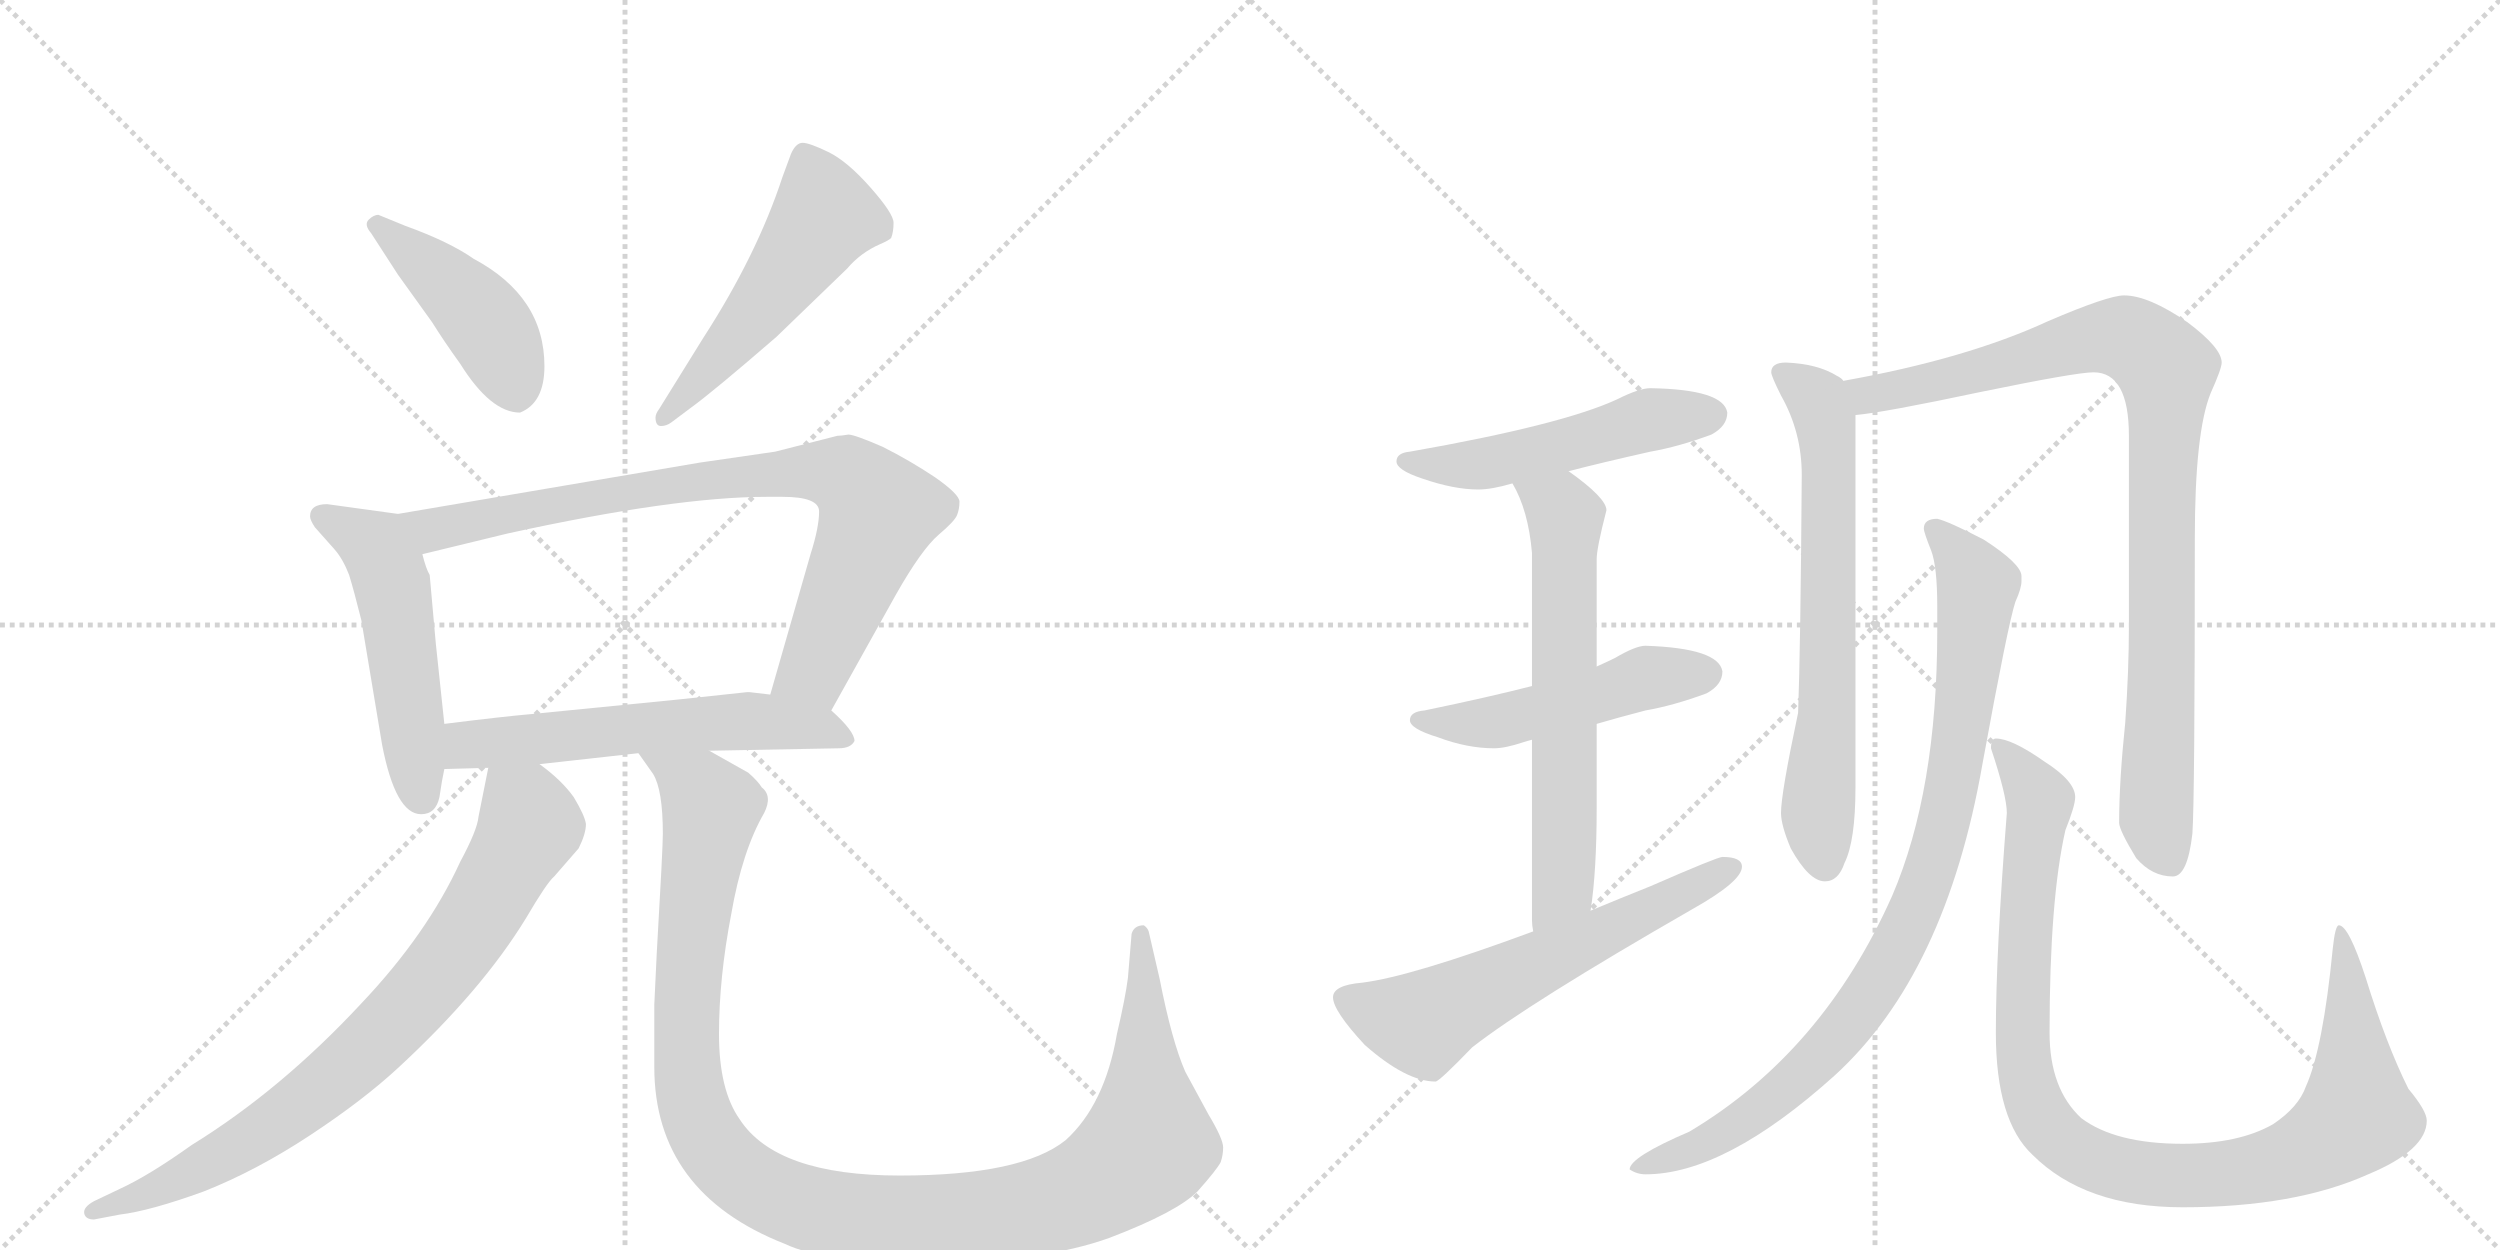 <svg version="1.1" viewBox="0 0 2048 1024" xmlns="http://www.w3.org/2000/svg">
  <g stroke="lightgray" stroke-dasharray="1,1" stroke-width="1" transform="scale(4, 4)">
    <line x1="0" y1="0" x2="256" y2="256"></line>
    <line x1="256" y1="0" x2="0" y2="256"></line>
    <line x1="128" y1="0" x2="128" y2="256"></line>
    <line x1="0" y1="128" x2="256" y2="128"></line>
    <line x1="256" y1="0" x2="512" y2="256"></line>
    <line x1="512" y1="0" x2="256" y2="256"></line>
    <line x1="384" y1="0" x2="384" y2="256"></line>
    <line x1="256" y1="128" x2="512" y2="128"></line>
  </g>
<g transform="scale(1, -1) translate(0, -850)">
   <style type="text/css">
    @keyframes keyframes0 {
      from {
       stroke: black;
       stroke-dashoffset: 439;
       stroke-width: 128;
       }
       59% {
       animation-timing-function: step-end;
       stroke: black;
       stroke-dashoffset: 0;
       stroke-width: 128;
       }
       to {
       stroke: black;
       stroke-width: 1024;
       }
       }
       #make-me-a-hanzi-animation-0 {
         animation: keyframes0 0.607s both;
         animation-delay: 0s;
         animation-timing-function: linear;
       }
    @keyframes keyframes1 {
      from {
       stroke: black;
       stroke-dashoffset: 518;
       stroke-width: 128;
       }
       63% {
       animation-timing-function: step-end;
       stroke: black;
       stroke-dashoffset: 0;
       stroke-width: 128;
       }
       to {
       stroke: black;
       stroke-width: 1024;
       }
       }
       #make-me-a-hanzi-animation-1 {
         animation: keyframes1 0.672s both;
         animation-delay: 0.607s;
         animation-timing-function: linear;
       }
    @keyframes keyframes2 {
      from {
       stroke: black;
       stroke-dashoffset: 515;
       stroke-width: 128;
       }
       63% {
       animation-timing-function: step-end;
       stroke: black;
       stroke-dashoffset: 0;
       stroke-width: 128;
       }
       to {
       stroke: black;
       stroke-width: 1024;
       }
       }
       #make-me-a-hanzi-animation-2 {
         animation: keyframes2 0.669s both;
         animation-delay: 1.279s;
         animation-timing-function: linear;
       }
    @keyframes keyframes3 {
      from {
       stroke: black;
       stroke-dashoffset: 832;
       stroke-width: 128;
       }
       73% {
       animation-timing-function: step-end;
       stroke: black;
       stroke-dashoffset: 0;
       stroke-width: 128;
       }
       to {
       stroke: black;
       stroke-width: 1024;
       }
       }
       #make-me-a-hanzi-animation-3 {
         animation: keyframes3 0.927s both;
         animation-delay: 1.948s;
         animation-timing-function: linear;
       }
    @keyframes keyframes4 {
      from {
       stroke: black;
       stroke-dashoffset: 584;
       stroke-width: 128;
       }
       66% {
       animation-timing-function: step-end;
       stroke: black;
       stroke-dashoffset: 0;
       stroke-width: 128;
       }
       to {
       stroke: black;
       stroke-width: 1024;
       }
       }
       #make-me-a-hanzi-animation-4 {
         animation: keyframes4 0.725s both;
         animation-delay: 2.875s;
         animation-timing-function: linear;
       }
    @keyframes keyframes5 {
      from {
       stroke: black;
       stroke-dashoffset: 794;
       stroke-width: 128;
       }
       72% {
       animation-timing-function: step-end;
       stroke: black;
       stroke-dashoffset: 0;
       stroke-width: 128;
       }
       to {
       stroke: black;
       stroke-width: 1024;
       }
       }
       #make-me-a-hanzi-animation-5 {
         animation: keyframes5 0.896s both;
         animation-delay: 3.6s;
         animation-timing-function: linear;
       }
    @keyframes keyframes6 {
      from {
       stroke: black;
       stroke-dashoffset: 1169;
       stroke-width: 128;
       }
       79% {
       animation-timing-function: step-end;
       stroke: black;
       stroke-dashoffset: 0;
       stroke-width: 128;
       }
       to {
       stroke: black;
       stroke-width: 1024;
       }
       }
       #make-me-a-hanzi-animation-6 {
         animation: keyframes6 1.201s both;
         animation-delay: 4.496s;
         animation-timing-function: linear;
       }
    @keyframes keyframes7 {
      from {
       stroke: black;
       stroke-dashoffset: 512;
       stroke-width: 128;
       }
       63% {
       animation-timing-function: step-end;
       stroke: black;
       stroke-dashoffset: 0;
       stroke-width: 128;
       }
       to {
       stroke: black;
       stroke-width: 1024;
       }
       }
       #make-me-a-hanzi-animation-7 {
         animation: keyframes7 0.667s both;
         animation-delay: 5.698s;
         animation-timing-function: linear;
       }
    @keyframes keyframes8 {
      from {
       stroke: black;
       stroke-dashoffset: 498;
       stroke-width: 128;
       }
       62% {
       animation-timing-function: step-end;
       stroke: black;
       stroke-dashoffset: 0;
       stroke-width: 128;
       }
       to {
       stroke: black;
       stroke-width: 1024;
       }
       }
       #make-me-a-hanzi-animation-8 {
         animation: keyframes8 0.655s both;
         animation-delay: 6.364s;
         animation-timing-function: linear;
       }
    @keyframes keyframes9 {
      from {
       stroke: black;
       stroke-dashoffset: 638;
       stroke-width: 128;
       }
       67% {
       animation-timing-function: step-end;
       stroke: black;
       stroke-dashoffset: 0;
       stroke-width: 128;
       }
       to {
       stroke: black;
       stroke-width: 1024;
       }
       }
       #make-me-a-hanzi-animation-9 {
         animation: keyframes9 0.769s both;
         animation-delay: 7.02s;
         animation-timing-function: linear;
       }
    @keyframes keyframes10 {
      from {
       stroke: black;
       stroke-dashoffset: 605;
       stroke-width: 128;
       }
       66% {
       animation-timing-function: step-end;
       stroke: black;
       stroke-dashoffset: 0;
       stroke-width: 128;
       }
       to {
       stroke: black;
       stroke-width: 1024;
       }
       }
       #make-me-a-hanzi-animation-10 {
         animation: keyframes10 0.742s both;
         animation-delay: 7.789s;
         animation-timing-function: linear;
       }
    @keyframes keyframes11 {
      from {
       stroke: black;
       stroke-dashoffset: 675;
       stroke-width: 128;
       }
       69% {
       animation-timing-function: step-end;
       stroke: black;
       stroke-dashoffset: 0;
       stroke-width: 128;
       }
       to {
       stroke: black;
       stroke-width: 1024;
       }
       }
       #make-me-a-hanzi-animation-11 {
         animation: keyframes11 0.799s both;
         animation-delay: 8.531s;
         animation-timing-function: linear;
       }
    @keyframes keyframes12 {
      from {
       stroke: black;
       stroke-dashoffset: 931;
       stroke-width: 128;
       }
       75% {
       animation-timing-function: step-end;
       stroke: black;
       stroke-dashoffset: 0;
       stroke-width: 128;
       }
       to {
       stroke: black;
       stroke-width: 1024;
       }
       }
       #make-me-a-hanzi-animation-12 {
         animation: keyframes12 1.008s both;
         animation-delay: 9.331s;
         animation-timing-function: linear;
       }
    @keyframes keyframes13 {
      from {
       stroke: black;
       stroke-dashoffset: 906;
       stroke-width: 128;
       }
       75% {
       animation-timing-function: step-end;
       stroke: black;
       stroke-dashoffset: 0;
       stroke-width: 128;
       }
       to {
       stroke: black;
       stroke-width: 1024;
       }
       }
       #make-me-a-hanzi-animation-13 {
         animation: keyframes13 0.987s both;
         animation-delay: 10.338s;
         animation-timing-function: linear;
       }
    @keyframes keyframes14 {
      from {
       stroke: black;
       stroke-dashoffset: 1009;
       stroke-width: 128;
       }
       77% {
       animation-timing-function: step-end;
       stroke: black;
       stroke-dashoffset: 0;
       stroke-width: 128;
       }
       to {
       stroke: black;
       stroke-width: 1024;
       }
       }
       #make-me-a-hanzi-animation-14 {
         animation: keyframes14 1.071s both;
         animation-delay: 11.326s;
         animation-timing-function: linear;
       }
</style>
<path d="M 426 512 Q 446 520 446 550 Q 446 607 388 638 Q 368 652 332 665 L 310 674 Q 306 674 302 670 Q 298 666 304 659 L 326 625 L 354 586 Q 364 570 377 552 Q 402 512 426 512 Z" fill="lightgray"></path> 
<path d="M 550 504 L 566 516 Q 584 529 636 574 L 694 630 Q 705 643 721 650 Q 728 653 730 655 Q 732 660 732 667.5 Q 732 675 713 696.5 Q 694 718 678.5 725.5 Q 663 733 657.5 733 Q 652 733 648 724 L 641 705 Q 620 641 576 573 L 540 515 Q 537 511 537 508 Q 537 501 541.5 501 Q 546 501 550 504 Z" fill="lightgray"></path> 
<path d="M 326 429 L 268 437 Q 254 437 254 427 Q 254 424 258 418 L 274 400 Q 281 392 286 379 Q 290 366 296 342 L 313 240 Q 324 183 345 183 Q 357 183 360 197 Q 362 211 364 220 L 364 257 L 357 323 L 352 379 Q 349 384 346 396 C 338 425 337 427 326 429 Z" fill="lightgray"></path> 
<path d="M 681 268 L 734 363 Q 755 400 769 412 Q 782 423 784 428 Q 786 433 786 439 Q 786 445 766 459 Q 745 473 723 484 Q 700 494 695 494 Q 689 493 686 493 L 635 480 L 573 471 L 326 429 C 296 424 317 389 346 396 L 416 413 Q 553 443 628 443 L 641 443 Q 671 443 671 431 Q 671 418 664 396 L 631 281 C 623 252 666 242 681 268 Z" fill="lightgray"></path> 
<path d="M 364 220 L 400 221 L 442 224 L 523 233 L 581 235 L 687 237 Q 697 237 700 243 Q 700 251 681 268 L 631 281 L 614 283 L 612 283 L 556 277 L 435 265 Q 412 263 364 257 C 334 253 334 219 364 220 Z" fill="lightgray"></path> 
<path d="M 400 221 L 392 181 Q 391 170 377 144 Q 350 85 296 28 Q 230 -43 157 -88 Q 122 -113 98 -124 L 77 -134 Q 68 -139 69 -144 Q 70 -149 77 -149 L 98 -145 Q 123 -142 167 -126 Q 210 -109 254 -80 Q 298 -51 327 -24 Q 395 39 431 98 Q 448 127 454 132 L 474 155 Q 480 167 480 175 Q 479 182 470 197 Q 460 211 442 224 C 419 243 406 250 400 221 Z" fill="lightgray"></path> 
<path d="M 523 233 L 535 216 Q 543 203 543 167 Q 543 155 538 69 L 536 27 L 536 -24 Q 536 -127 643 -169 Q 675 -184 744 -184 L 762 -184 Q 854 -184 909 -164 Q 964 -143 981 -126 Q 997 -108 1000 -102 Q 1002 -96 1002 -90 Q 1002 -83 990 -63 L 971 -28 Q 960 -3 950 48 L 941 87 Q 940 90 937 92 Q 929 92 927 85 L 924 49 Q 922 33 915 3 Q 905 -55 873 -84 Q 837 -113 737 -113 Q 636 -113 606 -67 Q 589 -43 589 3 Q 589 49 599 101 Q 608 153 626 184 Q 633 198 624 205 Q 621 210 613 217 Q 604 222 581 235 C 555 250 507 258 523 233 Z" fill="lightgray"></path> 
<path d="M 1352 532 Q 1343 532 1325 523 Q 1280 502 1155 480 Q 1144 479 1144 472 Q 1144 465 1165 458 Q 1191 449 1211 449 Q 1222 449 1239 454 L 1285 464 Q 1312 471 1352 480 Q 1375 484 1402 494 Q 1415 501 1415 512 Q 1412 531 1352 532 Z" fill="lightgray"></path> 
<path d="M 1255 288 Q 1220 279 1167 268 Q 1155 267 1155 260 Q 1155 253 1178 246 Q 1202 237 1224 237 Q 1233 237 1248 242 Q 1251 243 1255 244 L 1308 257 Q 1325 262 1348 268 Q 1371 272 1398 282 Q 1411 289 1411 300 Q 1408 319 1348 321 Q 1340 321 1323 311 Q 1317 308 1308 304 L 1255 288 Z" fill="lightgray"></path> 
<path d="M 1239 454 Q 1252 432 1255 397 L 1255 288 L 1255 244 L 1255 96 Q 1255 92 1256 87 C 1258 57 1299 74 1303 104 Q 1308 136 1308 188 L 1308 257 L 1308 304 L 1308 392 Q 1308 401 1316 432 Q 1316 442 1285 464 C 1261 482 1226 481 1239 454 Z" fill="lightgray"></path> 
<path d="M 1256 87 Q 1156 50 1116 45 Q 1092 43 1092 33 Q 1092 22 1118 -6 Q 1152 -36 1176 -36 Q 1179 -36 1206 -8 Q 1252 28 1386 105 Q 1427 128 1427 140 Q 1427 148 1411 148 Q 1407 148 1352 124 Q 1327 114 1303 104 L 1256 87 Z" fill="lightgray"></path> 
<path d="M 1463 553 Q 1451 553 1451 545 Q 1451 542 1459 526 Q 1476 496 1476 461 Q 1475 318 1473 266 Q 1459 200 1459 184 Q 1459 174 1467 155 Q 1482 128 1495 128 Q 1506 128 1511 143 Q 1520 161 1520 205 L 1520 510 C 1520 532 1520 532 1510 538 Q 1509 540 1505 542 Q 1489 552 1463 553 Z" fill="lightgray"></path> 
<path d="M 1520 510 Q 1543 512 1623 529 Q 1701 545 1715 545 Q 1744 545 1744 493 L 1744 337 Q 1744 301 1741 258 Q 1736 210 1736 176 Q 1736 170 1750 147 Q 1763 132 1780 132 Q 1792 132 1796 167 Q 1798 194 1798 409 Q 1798 496 1811 528 Q 1820 548 1820 553 Q 1820 565 1792 586 Q 1760 608 1740 608 Q 1727 608 1678 587 Q 1611 556 1510 538 C 1481 532 1490 506 1520 510 Z" fill="lightgray"></path> 
<path d="M 1587 425 Q 1576 425 1576 417 Q 1576 414 1582 399 Q 1587 386 1587 353 L 1587 333 Q 1587 202 1550 116 Q 1493 -12 1384 -77 Q 1335 -98 1335 -108 Q 1341 -112 1348 -112 Q 1413 -112 1503 -31 Q 1594 52 1624 224 Q 1645 339 1651 357 Q 1656 368 1656 374 L 1656 378 Q 1656 388 1625 408 Q 1596 423 1587 425 Z" fill="lightgray"></path> 
<path d="M 1635 245 Q 1631 245 1631 237 Q 1644 198 1644 184 Q 1635 70 1635 4 Q 1635 -68 1665 -96 Q 1708 -139 1788 -139 Q 1880 -139 1940 -112 Q 1988 -92 1988 -68 Q 1988 -60 1973 -42 Q 1955 -6 1938 49 Q 1924 92 1916 92 Q 1913 92 1911 73 Q 1903 -9 1889 -40 Q 1883 -57 1862 -71 Q 1834 -87 1788 -87 Q 1733 -87 1705 -66 Q 1679 -42 1679 4 Q 1679 113 1692 170 Q 1700 190 1700 197 Q 1700 210 1675 226 Q 1648 245 1635 245 Z" fill="lightgray"></path> 
      <clipPath id="make-me-a-hanzi-clip-0">
      <path d="M 426 512 Q 446 520 446 550 Q 446 607 388 638 Q 368 652 332 665 L 310 674 Q 306 674 302 670 Q 298 666 304 659 L 326 625 L 354 586 Q 364 570 377 552 Q 402 512 426 512 Z" fill="lightgray"></path>
      </clipPath>
      <path clip-path="url(#make-me-a-hanzi-clip-0)" d="M 309 666 L 389 597 L 406 573 L 423 528 " fill="none" id="make-me-a-hanzi-animation-0" stroke-dasharray="311 622" stroke-linecap="round"></path>

      <clipPath id="make-me-a-hanzi-clip-1">
      <path d="M 550 504 L 566 516 Q 584 529 636 574 L 694 630 Q 705 643 721 650 Q 728 653 730 655 Q 732 660 732 667.5 Q 732 675 713 696.5 Q 694 718 678.5 725.5 Q 663 733 657.5 733 Q 652 733 648 724 L 641 705 Q 620 641 576 573 L 540 515 Q 537 511 537 508 Q 537 501 541.5 501 Q 546 501 550 504 Z" fill="lightgray"></path>
      </clipPath>
      <path clip-path="url(#make-me-a-hanzi-clip-1)" d="M 659 722 L 674 671 L 613 584 L 544 508 " fill="none" id="make-me-a-hanzi-animation-1" stroke-dasharray="390 780" stroke-linecap="round"></path>

      <clipPath id="make-me-a-hanzi-clip-2">
      <path d="M 326 429 L 268 437 Q 254 437 254 427 Q 254 424 258 418 L 274 400 Q 281 392 286 379 Q 290 366 296 342 L 313 240 Q 324 183 345 183 Q 357 183 360 197 Q 362 211 364 220 L 364 257 L 357 323 L 352 379 Q 349 384 346 396 C 338 425 337 427 326 429 Z" fill="lightgray"></path>
      </clipPath>
      <path clip-path="url(#make-me-a-hanzi-clip-2)" d="M 265 426 L 308 402 L 317 386 L 345 197 " fill="none" id="make-me-a-hanzi-animation-2" stroke-dasharray="387 774" stroke-linecap="round"></path>

      <clipPath id="make-me-a-hanzi-clip-3">
      <path d="M 681 268 L 734 363 Q 755 400 769 412 Q 782 423 784 428 Q 786 433 786 439 Q 786 445 766 459 Q 745 473 723 484 Q 700 494 695 494 Q 689 493 686 493 L 635 480 L 573 471 L 326 429 C 296 424 317 389 346 396 L 416 413 Q 553 443 628 443 L 641 443 Q 671 443 671 431 Q 671 418 664 396 L 631 281 C 623 252 666 242 681 268 Z" fill="lightgray"></path>
      </clipPath>
      <path clip-path="url(#make-me-a-hanzi-clip-3)" d="M 334 427 L 355 416 L 568 456 L 659 464 L 692 460 L 719 428 L 667 301 L 639 286 " fill="none" id="make-me-a-hanzi-animation-3" stroke-dasharray="704 1408" stroke-linecap="round"></path>

      <clipPath id="make-me-a-hanzi-clip-4">
      <path d="M 364 220 L 400 221 L 442 224 L 523 233 L 581 235 L 687 237 Q 697 237 700 243 Q 700 251 681 268 L 631 281 L 614 283 L 612 283 L 556 277 L 435 265 Q 412 263 364 257 C 334 253 334 219 364 220 Z" fill="lightgray"></path>
      </clipPath>
      <path clip-path="url(#make-me-a-hanzi-clip-4)" d="M 370 226 L 393 241 L 593 259 L 671 254 L 691 245 " fill="none" id="make-me-a-hanzi-animation-4" stroke-dasharray="456 912" stroke-linecap="round"></path>

      <clipPath id="make-me-a-hanzi-clip-5">
      <path d="M 400 221 L 392 181 Q 391 170 377 144 Q 350 85 296 28 Q 230 -43 157 -88 Q 122 -113 98 -124 L 77 -134 Q 68 -139 69 -144 Q 70 -149 77 -149 L 98 -145 Q 123 -142 167 -126 Q 210 -109 254 -80 Q 298 -51 327 -24 Q 395 39 431 98 Q 448 127 454 132 L 474 155 Q 480 167 480 175 Q 479 182 470 197 Q 460 211 442 224 C 419 243 406 250 400 221 Z" fill="lightgray"></path>
      </clipPath>
      <path clip-path="url(#make-me-a-hanzi-clip-5)" d="M 408 213 L 434 173 L 386 90 L 335 25 L 272 -35 L 223 -72 L 138 -121 L 76 -141 " fill="none" id="make-me-a-hanzi-animation-5" stroke-dasharray="666 1332" stroke-linecap="round"></path>

      <clipPath id="make-me-a-hanzi-clip-6">
      <path d="M 523 233 L 535 216 Q 543 203 543 167 Q 543 155 538 69 L 536 27 L 536 -24 Q 536 -127 643 -169 Q 675 -184 744 -184 L 762 -184 Q 854 -184 909 -164 Q 964 -143 981 -126 Q 997 -108 1000 -102 Q 1002 -96 1002 -90 Q 1002 -83 990 -63 L 971 -28 Q 960 -3 950 48 L 941 87 Q 940 90 937 92 Q 929 92 927 85 L 924 49 Q 922 33 915 3 Q 905 -55 873 -84 Q 837 -113 737 -113 Q 636 -113 606 -67 Q 589 -43 589 3 Q 589 49 599 101 Q 608 153 626 184 Q 633 198 624 205 Q 621 210 613 217 Q 604 222 581 235 C 555 250 507 258 523 233 Z" fill="lightgray"></path>
      </clipPath>
      <path clip-path="url(#make-me-a-hanzi-clip-6)" d="M 530 232 L 560 213 L 583 188 L 563 47 L 563 -31 L 570 -61 L 599 -107 L 648 -135 L 690 -146 L 735 -149 L 818 -145 L 870 -133 L 915 -110 L 941 -82 L 934 86 " fill="none" id="make-me-a-hanzi-animation-6" stroke-dasharray="1041 2082" stroke-linecap="round"></path>

      <clipPath id="make-me-a-hanzi-clip-7">
      <path d="M 1352 532 Q 1343 532 1325 523 Q 1280 502 1155 480 Q 1144 479 1144 472 Q 1144 465 1165 458 Q 1191 449 1211 449 Q 1222 449 1239 454 L 1285 464 Q 1312 471 1352 480 Q 1375 484 1402 494 Q 1415 501 1415 512 Q 1412 531 1352 532 Z" fill="lightgray"></path>
      </clipPath>
      <path clip-path="url(#make-me-a-hanzi-clip-7)" d="M 1152 473 L 1215 470 L 1351 506 L 1403 510 " fill="none" id="make-me-a-hanzi-animation-7" stroke-dasharray="384 768" stroke-linecap="round"></path>

      <clipPath id="make-me-a-hanzi-clip-8">
      <path d="M 1255 288 Q 1220 279 1167 268 Q 1155 267 1155 260 Q 1155 253 1178 246 Q 1202 237 1224 237 Q 1233 237 1248 242 Q 1251 243 1255 244 L 1308 257 Q 1325 262 1348 268 Q 1371 272 1398 282 Q 1411 289 1411 300 Q 1408 319 1348 321 Q 1340 321 1323 311 Q 1317 308 1308 304 L 1255 288 Z" fill="lightgray"></path>
      </clipPath>
      <path clip-path="url(#make-me-a-hanzi-clip-8)" d="M 1163 261 L 1218 257 L 1341 293 L 1399 298 " fill="none" id="make-me-a-hanzi-animation-8" stroke-dasharray="370 740" stroke-linecap="round"></path>

      <clipPath id="make-me-a-hanzi-clip-9">
      <path d="M 1239 454 Q 1252 432 1255 397 L 1255 288 L 1255 244 L 1255 96 Q 1255 92 1256 87 C 1258 57 1299 74 1303 104 Q 1308 136 1308 188 L 1308 257 L 1308 304 L 1308 392 Q 1308 401 1316 432 Q 1316 442 1285 464 C 1261 482 1226 481 1239 454 Z" fill="lightgray"></path>
      </clipPath>
      <path clip-path="url(#make-me-a-hanzi-clip-9)" d="M 1248 451 L 1282 426 L 1280 123 L 1261 92 " fill="none" id="make-me-a-hanzi-animation-9" stroke-dasharray="510 1020" stroke-linecap="round"></path>

      <clipPath id="make-me-a-hanzi-clip-10">
      <path d="M 1256 87 Q 1156 50 1116 45 Q 1092 43 1092 33 Q 1092 22 1118 -6 Q 1152 -36 1176 -36 Q 1179 -36 1206 -8 Q 1252 28 1386 105 Q 1427 128 1427 140 Q 1427 148 1411 148 Q 1407 148 1352 124 Q 1327 114 1303 104 L 1256 87 Z" fill="lightgray"></path>
      </clipPath>
      <path clip-path="url(#make-me-a-hanzi-clip-10)" d="M 1103 31 L 1166 12 L 1419 139 " fill="none" id="make-me-a-hanzi-animation-10" stroke-dasharray="477 954" stroke-linecap="round"></path>

      <clipPath id="make-me-a-hanzi-clip-11">
      <path d="M 1463 553 Q 1451 553 1451 545 Q 1451 542 1459 526 Q 1476 496 1476 461 Q 1475 318 1473 266 Q 1459 200 1459 184 Q 1459 174 1467 155 Q 1482 128 1495 128 Q 1506 128 1511 143 Q 1520 161 1520 205 L 1520 510 C 1520 532 1520 532 1510 538 Q 1509 540 1505 542 Q 1489 552 1463 553 Z" fill="lightgray"></path>
      </clipPath>
      <path clip-path="url(#make-me-a-hanzi-clip-11)" d="M 1460 544 L 1490 522 L 1497 485 L 1497 258 L 1489 183 L 1495 142 " fill="none" id="make-me-a-hanzi-animation-11" stroke-dasharray="547 1094" stroke-linecap="round"></path>

      <clipPath id="make-me-a-hanzi-clip-12">
      <path d="M 1520 510 Q 1543 512 1623 529 Q 1701 545 1715 545 Q 1744 545 1744 493 L 1744 337 Q 1744 301 1741 258 Q 1736 210 1736 176 Q 1736 170 1750 147 Q 1763 132 1780 132 Q 1792 132 1796 167 Q 1798 194 1798 409 Q 1798 496 1811 528 Q 1820 548 1820 553 Q 1820 565 1792 586 Q 1760 608 1740 608 Q 1727 608 1678 587 Q 1611 556 1510 538 C 1481 532 1490 506 1520 510 Z" fill="lightgray"></path>
      </clipPath>
      <path clip-path="url(#make-me-a-hanzi-clip-12)" d="M 1520 534 L 1531 526 L 1571 533 L 1713 573 L 1746 572 L 1775 548 L 1766 181 L 1777 147 " fill="none" id="make-me-a-hanzi-animation-12" stroke-dasharray="803 1606" stroke-linecap="round"></path>

      <clipPath id="make-me-a-hanzi-clip-13">
      <path d="M 1587 425 Q 1576 425 1576 417 Q 1576 414 1582 399 Q 1587 386 1587 353 L 1587 333 Q 1587 202 1550 116 Q 1493 -12 1384 -77 Q 1335 -98 1335 -108 Q 1341 -112 1348 -112 Q 1413 -112 1503 -31 Q 1594 52 1624 224 Q 1645 339 1651 357 Q 1656 368 1656 374 L 1656 378 Q 1656 388 1625 408 Q 1596 423 1587 425 Z" fill="lightgray"></path>
      </clipPath>
      <path clip-path="url(#make-me-a-hanzi-clip-13)" d="M 1585 416 L 1607 394 L 1620 370 L 1598 200 L 1563 90 L 1535 40 L 1483 -24 L 1412 -78 L 1342 -108 " fill="none" id="make-me-a-hanzi-animation-13" stroke-dasharray="778 1556" stroke-linecap="round"></path>

      <clipPath id="make-me-a-hanzi-clip-14">
      <path d="M 1635 245 Q 1631 245 1631 237 Q 1644 198 1644 184 Q 1635 70 1635 4 Q 1635 -68 1665 -96 Q 1708 -139 1788 -139 Q 1880 -139 1940 -112 Q 1988 -92 1988 -68 Q 1988 -60 1973 -42 Q 1955 -6 1938 49 Q 1924 92 1916 92 Q 1913 92 1911 73 Q 1903 -9 1889 -40 Q 1883 -57 1862 -71 Q 1834 -87 1788 -87 Q 1733 -87 1705 -66 Q 1679 -42 1679 4 Q 1679 113 1692 170 Q 1700 190 1700 197 Q 1700 210 1675 226 Q 1648 245 1635 245 Z" fill="lightgray"></path>
      </clipPath>
      <path clip-path="url(#make-me-a-hanzi-clip-14)" d="M 1639 238 L 1671 194 L 1658 74 L 1658 -22 L 1674 -69 L 1704 -95 L 1751 -111 L 1830 -111 L 1873 -101 L 1918 -76 L 1931 -56 L 1917 88 " fill="none" id="make-me-a-hanzi-animation-14" stroke-dasharray="881 1762" stroke-linecap="round"></path>

</g>
</svg>
